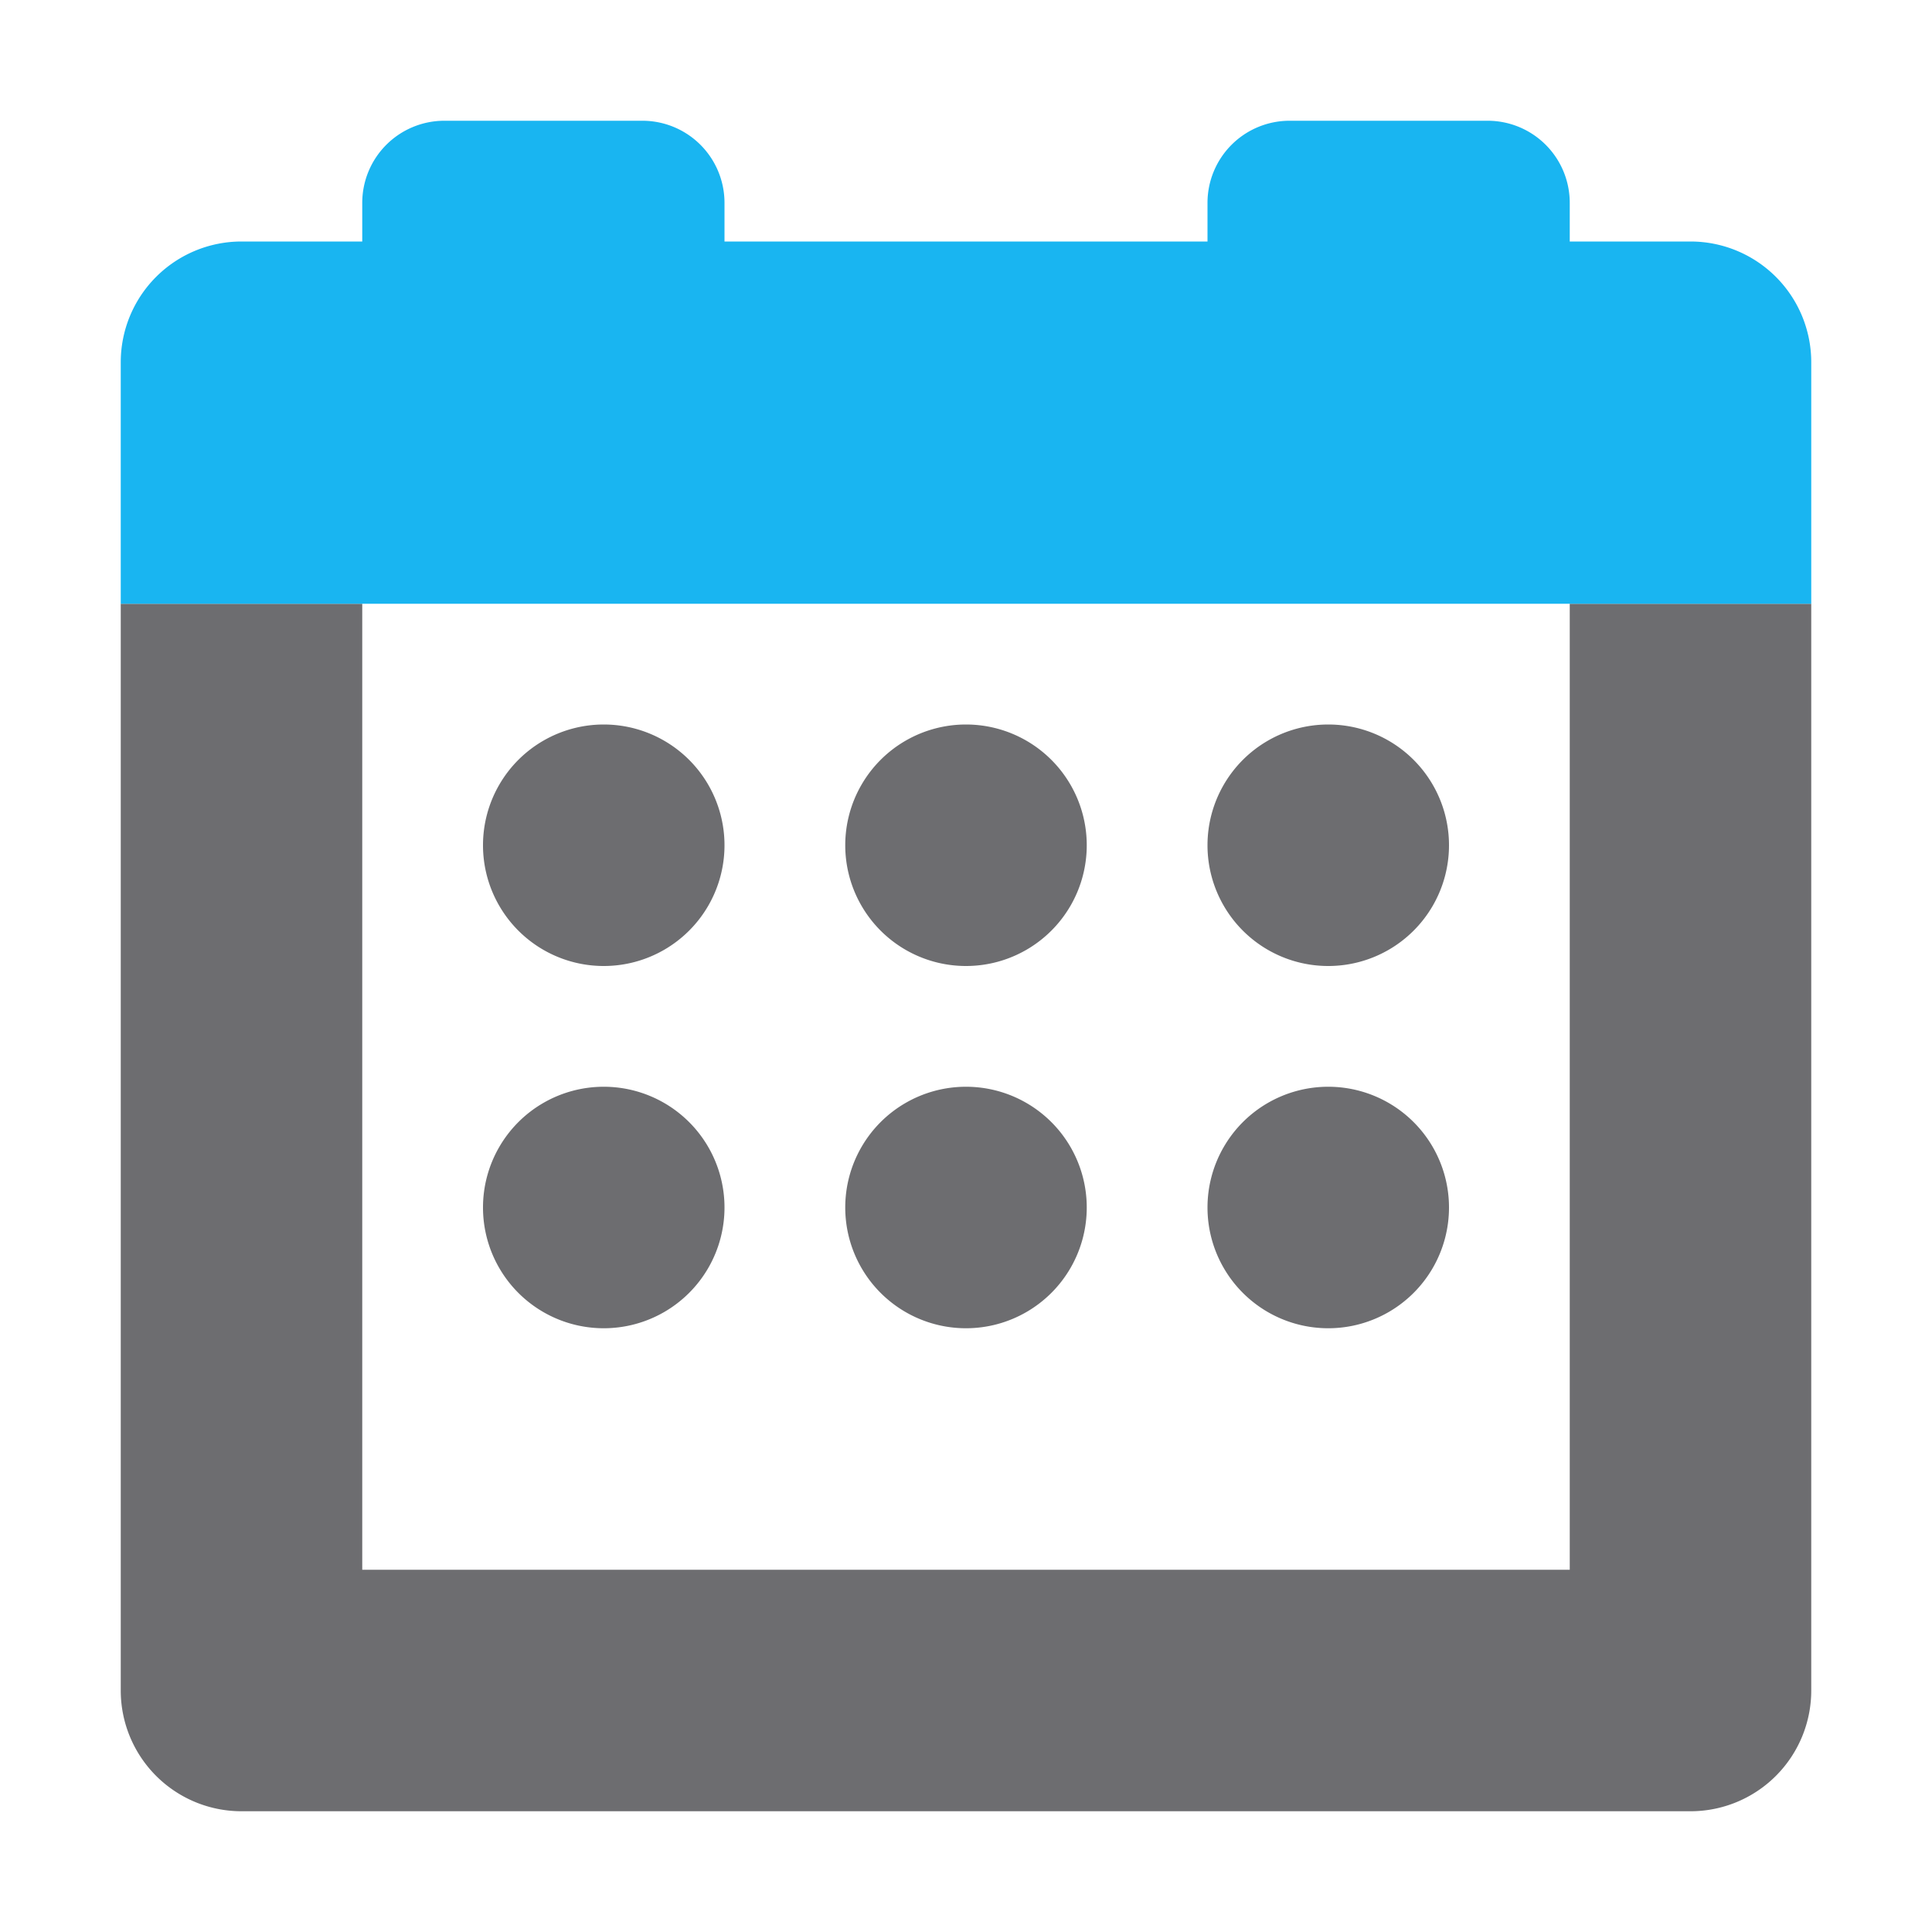 <svg xmlns="http://www.w3.org/2000/svg" width="16" height="16"><path fill="#6d6d70" d="M1 5v9a1 1 0 0 0 1 1h12a1 1 0 0 0 1-1V5h-2v8H3V5H1zm4 1a1 1 0 1 0 0 2 1 1 0 1 0 0-2zm3 0a1 1 0 1 0 0 2 1 1 0 1 0 0-2zm3 0a1 1 0 1 0 0 2 1 1 0 1 0 0-2zM5 9a1 1 0 1 0 0 2 1 1 0 1 0 0-2zm3 0a1 1 0 1 0 0 2 1 1 0 1 0 0-2zm3 0a1 1 0 1 0 0 2 1 1 0 1 0 0-2z"/><path fill="#19b5f1" d="M3.68 1a.68.68 0 0 0-.68.68V2H2a1 1 0 0 0-1 1v2h14V3a1 1 0 0 0-1-1h-1v-.32a.68.68 0 0 0-.68-.68h-1.64a.68.68 0 0 0-.68.68V2H6v-.32A.68.68 0 0 0 5.32 1H3.68z"/></svg>